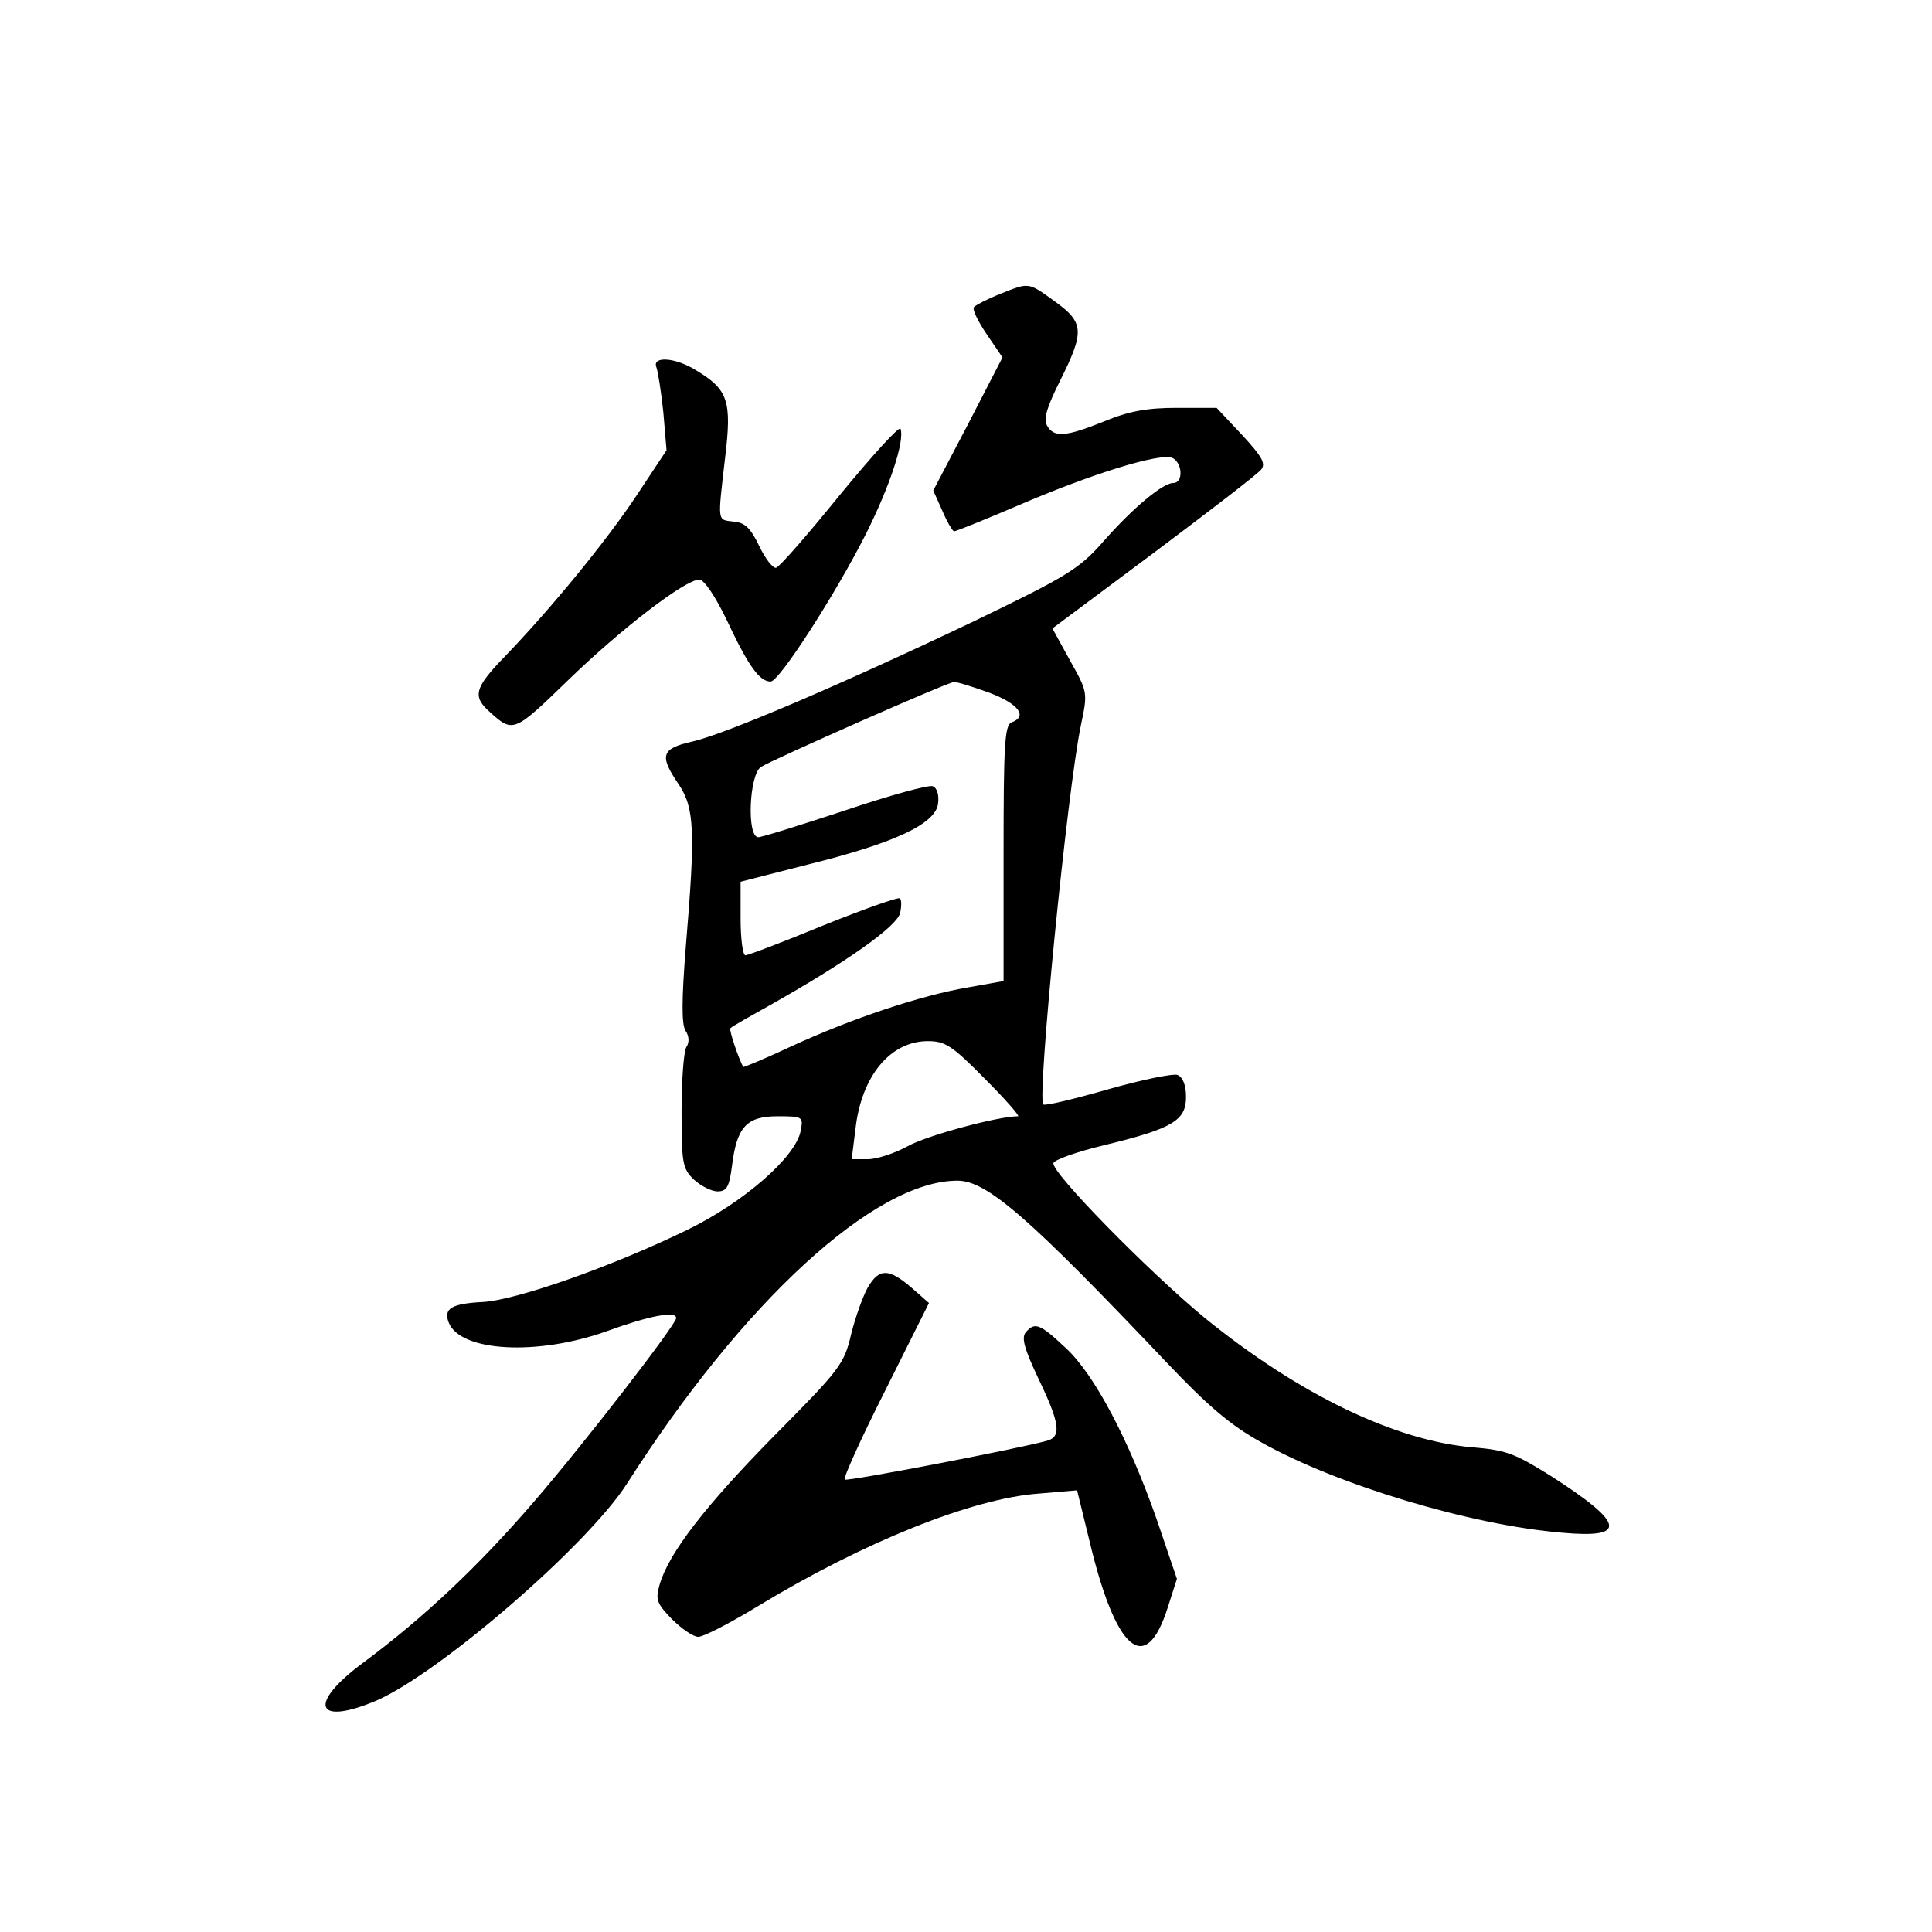<?xml version="1.0" standalone="no"?>
<!DOCTYPE svg PUBLIC "-//W3C//DTD SVG 20010904//EN"
 "http://www.w3.org/TR/2001/REC-SVG-20010904/DTD/svg10.dtd">
<svg version="1.0" xmlns="http://www.w3.org/2000/svg"
 width="360pt" height="360pt" viewBox="0 0 360 360"
 preserveAspectRatio="xMidYMid meet">
<g transform="translate(0,360) scale(0.1,-0.1)"
fill="#000000" stroke="none">
<path d="M1863 3052 c-23 -9 -44 -20 -48 -24 -4 -4 7 -26 23 -50 l30 -44 -64
-124 -65 -124 17 -38 c9 -21 19 -38 22 -38 3 0 58 22 121 49 135 58 261 97
285 88 19 -8 22 -47 2 -47 -19 0 -75 -46 -131 -110 -44 -50 -67 -64 -239 -147
-241 -115 -464 -211 -527 -225 -57 -13 -61 -26 -24 -80 29 -44 31 -86 13 -301
-8 -100 -8 -144 -1 -157 7 -10 8 -22 2 -31 -5 -8 -9 -62 -9 -120 0 -97 2 -107
23 -127 13 -12 33 -22 44 -22 17 0 22 8 27 48 9 72 27 92 85 92 47 0 48 -1 43
-27 -9 -49 -107 -134 -212 -185 -142 -69 -317 -130 -379 -134 -59 -3 -75 -12
-65 -38 21 -55 166 -63 296 -16 77 28 128 38 128 24 0 -12 -170 -232 -264
-341 -104 -121 -206 -217 -319 -301 -104 -77 -90 -119 24 -71 119 52 393 289
467 404 217 340 462 565 616 565 55 0 133 -68 391 -340 76 -80 118 -116 176
-148 141 -79 390 -154 560 -168 122 -11 117 17 -20 105 -67 42 -84 49 -146 54
-144 12 -324 98 -501 242 -103 85 -287 272 -281 288 2 6 44 21 94 33 128 31
153 46 153 90 0 22 -6 37 -16 41 -8 3 -67 -9 -130 -27 -63 -18 -117 -31 -120
-28 -12 12 45 587 70 706 13 62 13 62 -20 121 l-33 60 189 141 c104 78 194
147 200 155 9 11 2 24 -36 65 l-47 50 -74 0 c-55 0 -89 -6 -135 -25 -72 -29
-94 -31 -107 -8 -7 13 0 35 25 85 45 90 44 107 -10 146 -51 37 -48 36 -103 14z
m-19 -743 c55 -21 71 -44 41 -55 -13 -5 -15 -42 -15 -244 l0 -238 -67 -12
c-88 -15 -216 -58 -327 -109 -49 -23 -90 -40 -91 -39 -8 13 -27 69 -24 72 2 3
38 23 79 46 138 78 230 143 237 168 3 12 3 25 0 28 -3 3 -67 -20 -142 -50 -75
-31 -141 -56 -146 -56 -5 0 -9 31 -9 69 l0 68 125 32 c162 40 239 76 243 114
2 16 -2 29 -10 32 -7 3 -80 -17 -163 -45 -82 -27 -155 -50 -162 -50 -22 0 -17
117 5 131 27 16 346 157 359 158 6 1 36 -9 67 -20z m-9 -719 c38 -38 66 -70
62 -70 -37 0 -171 -36 -206 -56 -24 -13 -57 -24 -74 -24 l-30 0 7 56 c11 99
65 164 135 164 32 0 45 -8 106 -70z"/>
<path d="M1223 2916 c3 -8 9 -46 13 -84 l6 -71 -55 -83 c-57 -86 -161 -213
-248 -303 -55 -57 -59 -73 -26 -102 43 -39 45 -38 145 59 101 98 219 188 245
188 9 0 30 -31 52 -77 39 -83 60 -113 81 -113 16 0 121 163 178 276 44 88 72
172 64 195 -2 6 -52 -49 -112 -122 -60 -74 -113 -135 -120 -137 -6 -1 -20 17
-31 40 -16 33 -26 44 -47 46 -32 4 -31 -4 -17 118 13 107 6 128 -54 164 -38
24 -82 27 -74 6z"/>
<path d="M1617 1201 c-9 -16 -23 -55 -31 -87 -13 -56 -21 -66 -143 -189 -129
-131 -197 -219 -214 -278 -8 -28 -5 -35 23 -64 18 -18 40 -33 49 -33 10 0 60
26 111 57 196 119 399 201 524 210 l71 6 23 -94 c49 -206 105 -254 146 -124
l17 53 -37 109 c-52 149 -117 273 -171 322 -48 45 -57 48 -74 28 -8 -10 -2
-31 24 -86 39 -81 43 -107 18 -115 -47 -14 -375 -77 -379 -73 -3 3 31 78 76
167 l81 162 -33 29 c-42 36 -60 36 -81 0z"/>
</g>
</svg>
